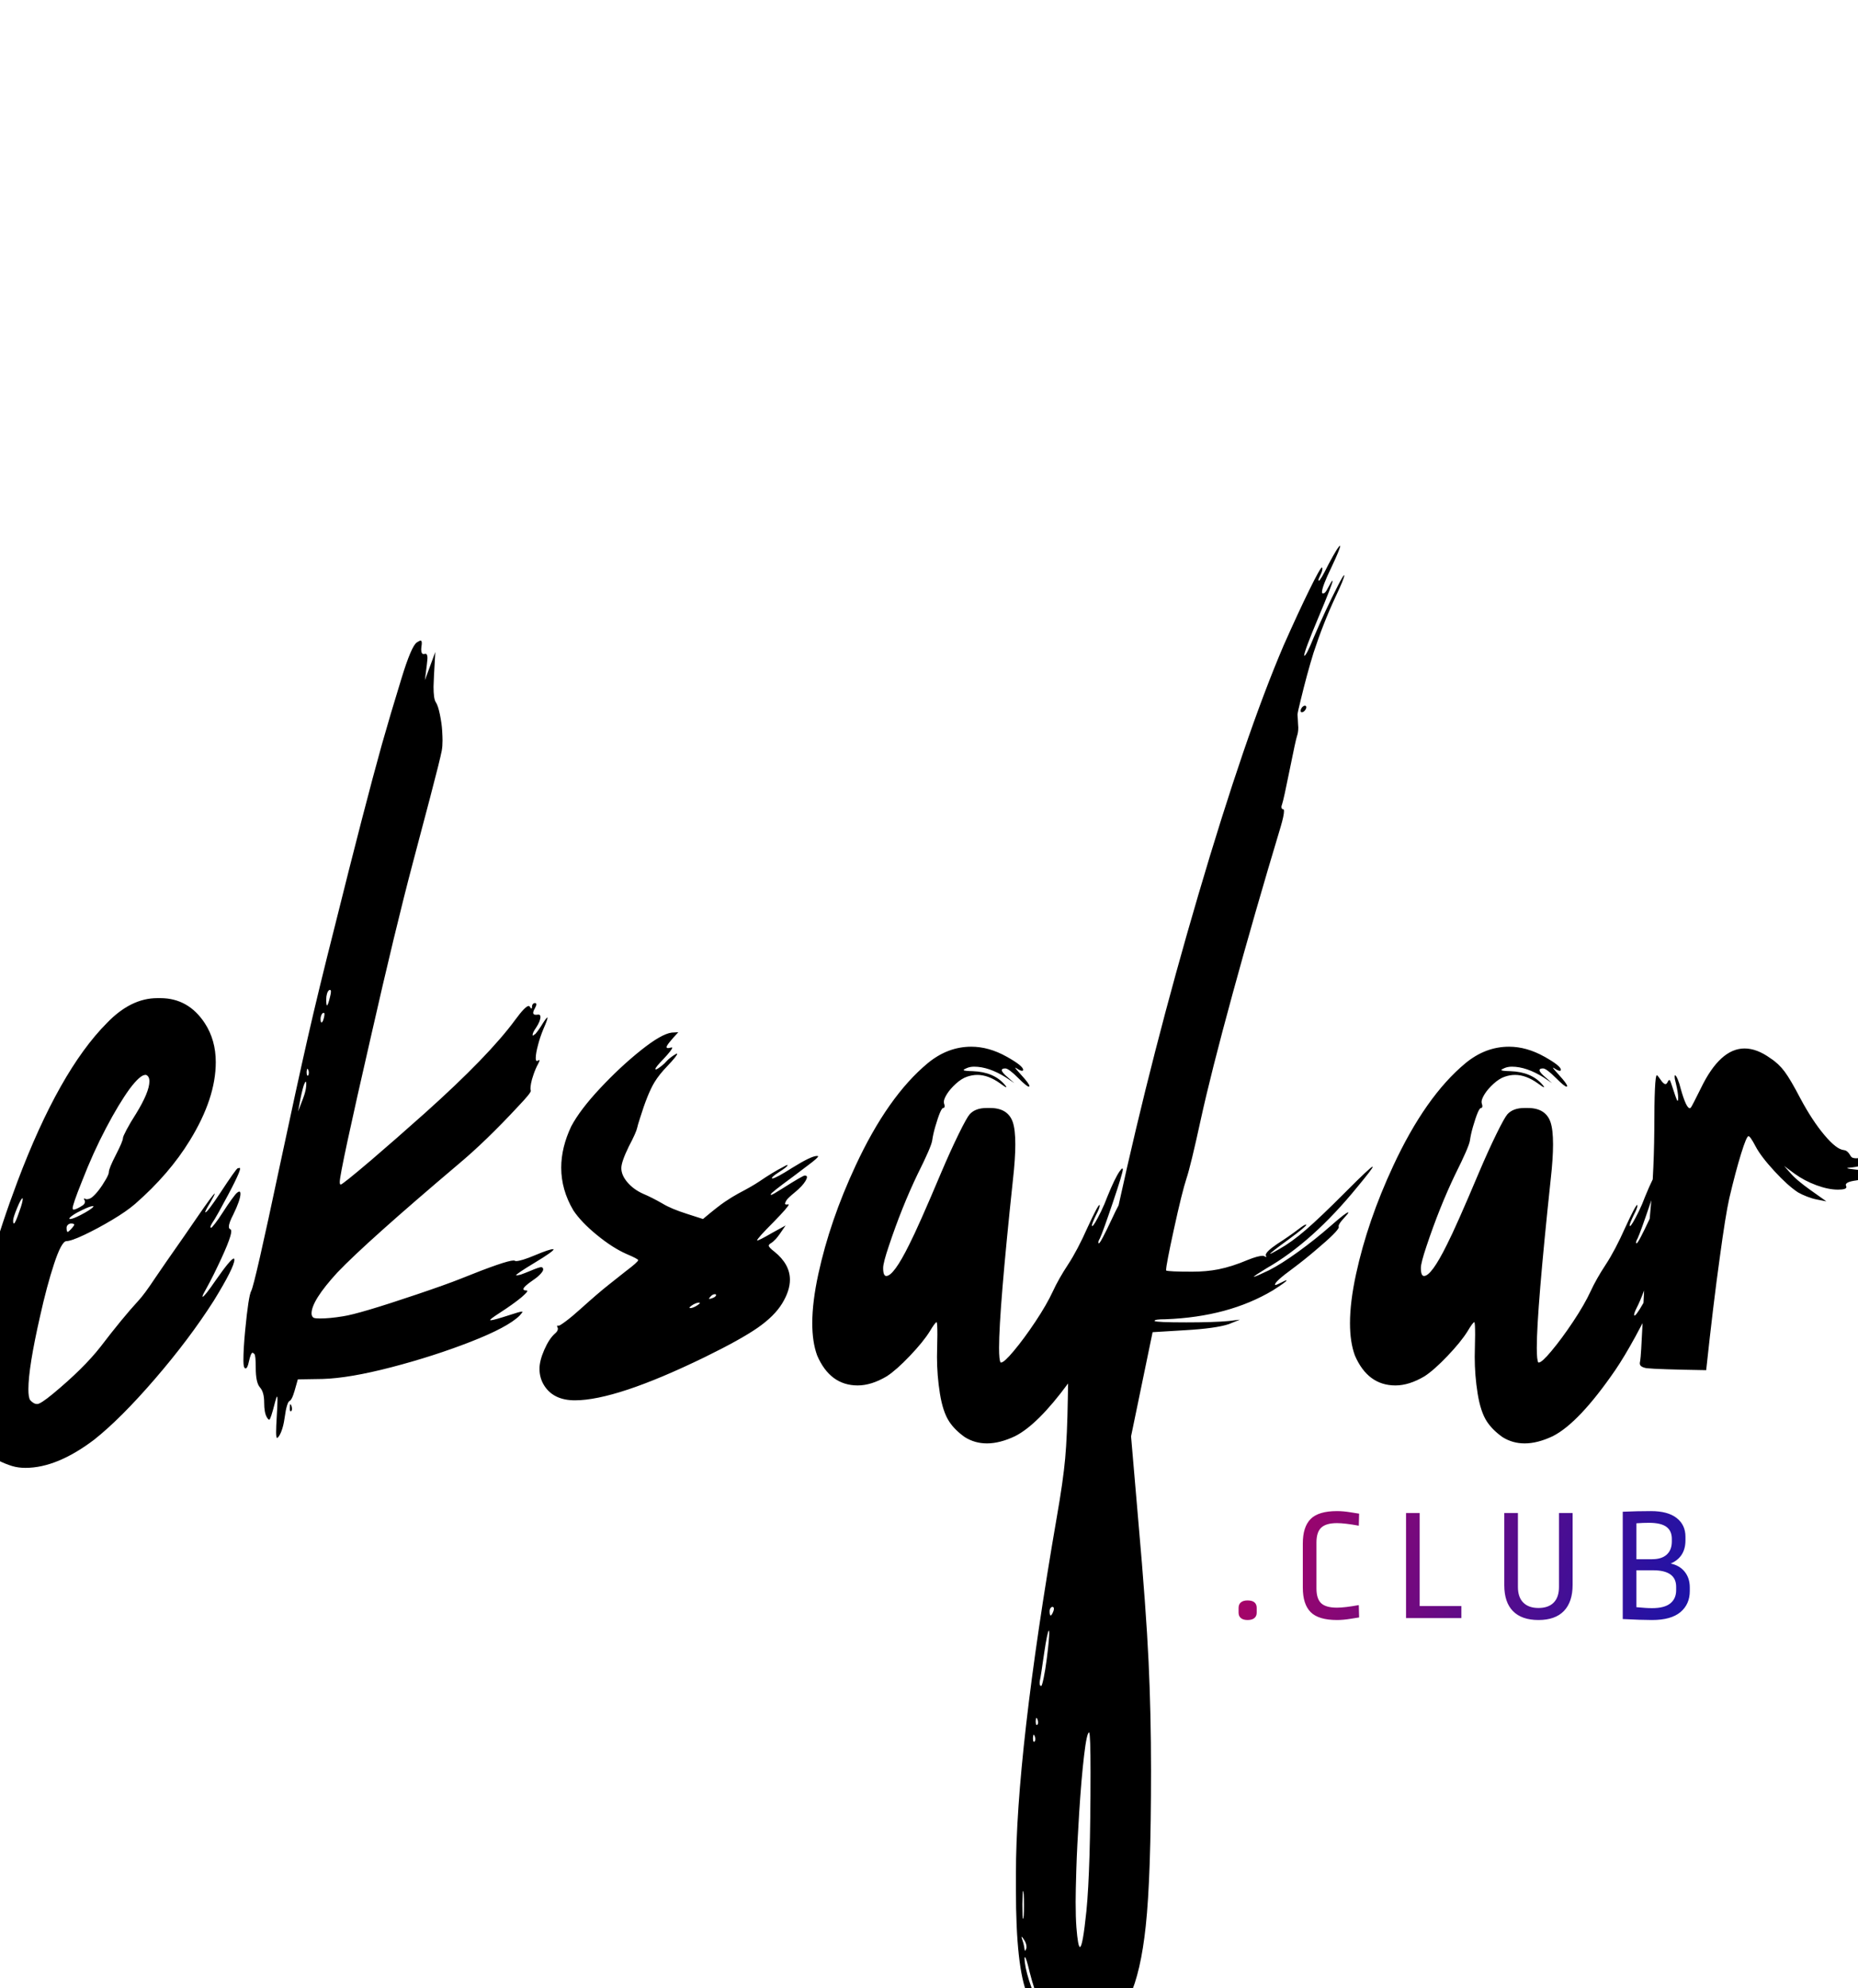<?xml version="1.0" encoding="utf-8"?>
<svg width="556px" height="595px" viewBox="0 0 556 595" version="1.1" xmlns:xlink="http://www.w3.org/1999/xlink" xmlns="http://www.w3.org/2000/svg">
  <defs>
    <linearGradient gradientUnits="userSpaceOnUse" x1="0" y1="0" x2="160" y2="51" id="gradient_1">
      <stop offset="0%" stop-color="#B40261" />
      <stop offset="100%" stop-color="#0116B4" />
    </linearGradient>
    <path d="M32.088 9.204Q33.96 9.204 36.144 9.564Q38.328 9.924 38.712 9.972L38.616 13.572Q34.392 12.804 32.088 12.804Q28.824 12.804 27.384 14.148Q25.944 15.492 25.944 18.612L25.944 32.34Q25.944 35.46 27.36 36.78Q28.776 38.1 32.088 38.1Q34.392 38.1 38.616 37.332L38.712 41.028Q38.328 41.076 36.144 41.436Q33.96 41.796 32.088 41.796Q26.568 41.796 24.216 39.444Q21.864 37.092 21.864 32.1L21.864 18.9Q21.864 13.908 24.216 11.556Q26.568 9.204 32.088 9.204ZM133.728 11.268Q131.088 9.204 126.048 9.204Q122.016 9.204 117.6 9.396L117.6 41.508Q123.168 41.796 126.384 41.796Q132.048 41.796 134.856 39.444Q137.664 37.092 137.664 33.108L137.664 32.052Q137.664 29.268 136.152 27.372Q134.64 25.476 131.952 24.9Q136.368 22.98 136.368 17.94L136.368 16.884Q136.368 13.332 133.728 11.268ZM56.832 37.62L56.832 9.78L52.752 9.78L52.752 41.22L69.312 41.22L69.312 37.62L56.832 37.62ZM102.6 31.284Q102.6 36.372 100.008 39.084Q97.416 41.796 92.376 41.796Q87.384 41.796 84.768 39.156Q82.152 36.516 82.152 31.38L82.152 9.78L86.232 9.78L86.232 31.908Q86.232 34.98 87.84 36.588Q89.448 38.196 92.376 38.196Q95.352 38.196 96.936 36.588Q98.52 34.98 98.52 31.908L98.52 9.78L102.6 9.78L102.6 31.284ZM121.68 12.852Q123.696 12.708 125.424 12.708Q129.024 12.708 130.656 13.908Q132.288 15.108 132.288 17.508L132.288 18.324Q132.288 20.82 130.776 22.212Q129.264 23.604 126.384 23.604L121.68 23.604L121.68 12.852ZM121.68 37.956L121.68 26.916L126.672 26.916Q133.584 26.916 133.584 31.86L133.584 32.868Q133.584 35.412 131.832 36.828Q130.08 38.244 126.384 38.244Q125.328 38.244 124.296 38.172Q123.264 38.1 121.68 37.956ZM5.328 35.94Q8.064 35.94 8.064 38.196L8.064 39.588Q8.064 40.644 7.368 41.22Q6.672 41.796 5.328 41.796Q4.032 41.796 3.336 41.22Q2.64 40.644 2.64 39.588L2.64 38.196Q2.64 37.092 3.336 36.516Q4.032 35.94 5.328 35.94Z" id="path_1" />
    <clipPath id="mask_1">
      <use xlink:href="#path_1" />
    </clipPath>
  </defs>
  <g id="Group">
    <g id="Rectangle-Mask" transform="translate(368 443)">
      <g id=".CLUB" fill="#9207AA" fill-opacity="0">
        <path d="M32.088 9.204Q33.96 9.204 36.144 9.564Q38.328 9.924 38.712 9.972L38.616 13.572Q34.392 12.804 32.088 12.804Q28.824 12.804 27.384 14.148Q25.944 15.492 25.944 18.612L25.944 32.34Q25.944 35.46 27.36 36.78Q28.776 38.1 32.088 38.1Q34.392 38.1 38.616 37.332L38.712 41.028Q38.328 41.076 36.144 41.436Q33.96 41.796 32.088 41.796Q26.568 41.796 24.216 39.444Q21.864 37.092 21.864 32.1L21.864 18.9Q21.864 13.908 24.216 11.556Q26.568 9.204 32.088 9.204ZM133.728 11.268Q131.088 9.204 126.048 9.204Q122.016 9.204 117.6 9.396L117.6 41.508Q123.168 41.796 126.384 41.796Q132.048 41.796 134.856 39.444Q137.664 37.092 137.664 33.108L137.664 32.052Q137.664 29.268 136.152 27.372Q134.64 25.476 131.952 24.9Q136.368 22.98 136.368 17.94L136.368 16.884Q136.368 13.332 133.728 11.268ZM56.832 37.62L56.832 9.78L52.752 9.78L52.752 41.22L69.312 41.22L69.312 37.62L56.832 37.62ZM102.6 31.284Q102.6 36.372 100.008 39.084Q97.416 41.796 92.376 41.796Q87.384 41.796 84.768 39.156Q82.152 36.516 82.152 31.38L82.152 9.78L86.232 9.78L86.232 31.908Q86.232 34.98 87.84 36.588Q89.448 38.196 92.376 38.196Q95.352 38.196 96.936 36.588Q98.52 34.98 98.52 31.908L98.52 9.78L102.6 9.78L102.6 31.284ZM121.68 12.852Q123.696 12.708 125.424 12.708Q129.024 12.708 130.656 13.908Q132.288 15.108 132.288 17.508L132.288 18.324Q132.288 20.82 130.776 22.212Q129.264 23.604 126.384 23.604L121.68 23.604L121.68 12.852ZM121.68 37.956L121.68 26.916L126.672 26.916Q133.584 26.916 133.584 31.86L133.584 32.868Q133.584 35.412 131.832 36.828Q130.08 38.244 126.384 38.244Q125.328 38.244 124.296 38.172Q123.264 38.1 121.68 37.956ZM5.328 35.94Q8.064 35.94 8.064 38.196L8.064 39.588Q8.064 40.644 7.368 41.22Q6.672 41.796 5.328 41.796Q4.032 41.796 3.336 41.22Q2.64 40.644 2.64 39.588L2.64 38.196Q2.64 37.092 3.336 36.516Q4.032 35.94 5.328 35.94Z" />
      </g>
      <g clip-path="url(#mask_1)">
        <path d="M0 0L160 0L160 51L0 51L0 0Z" id="Rectangle" fill="url(#gradient_1)" fill-rule="evenodd" stroke="none" />
      </g>
    </g>
    <g id="eksafar">
      <path d="M317.723 608.193Q320.36 608.896 322.763 608.896Q332.606 608.896 337.997 597.529Q341.395 590.205 342.86 576.377Q344.442 561.787 344.442 529.736Q344.442 512.979 343.71 497.275Q342.977 481.572 340.634 455.146L338.466 429.834L344.911 398.662L354.579 398.076Q363.778 397.549 367.704 396.26L371.044 394.912L367.704 395.322Q363.192 395.732 354.989 395.732Q346.2 395.732 345.497 395.322L345.497 395.264Q345.497 394.795 348.778 394.795Q367.645 394.092 380.946 386.123Q384.989 383.545 384.989 383.193Q384.989 383.135 384.93 383.135Q384.696 383.135 383.348 383.838Q382.001 384.541 381.649 384.541Q381.532 384.541 381.532 384.424Q381.532 383.486 386.923 379.561Q390.438 376.924 393.661 374.17Q400.634 368.311 400.634 367.197L400.575 366.963Q400.575 366.26 402.04 364.678Q403.505 363.096 403.505 362.861Q403.505 362.803 403.446 362.803Q402.802 362.803 398.348 366.729Q393.544 370.947 388.475 374.609Q383.407 378.271 379.716 380.146Q375.673 382.08 375.263 382.08L375.204 382.08Q375.204 381.846 379.071 379.502Q392.782 371.65 406.2 355.186Q410.77 349.678 410.77 349.209Q410.77 349.15 410.712 349.15Q410.184 349.15 402.596 356.768Q395.009 364.385 390.761 368.047Q386.513 371.709 382.88 373.76Q380.36 375.225 380.067 375.225Q380.067 374.932 385.634 370.889Q390.907 367.021 390.907 366.494Q390.907 366.436 390.848 366.436Q390.38 366.436 388.563 367.842Q385.634 370.068 382.235 372.236Q378.778 374.58 378.778 375.576L378.778 375.693L378.954 376.045Q378.954 376.162 378.837 376.162Q378.72 376.162 378.456 375.986Q378.192 375.811 377.899 375.811Q376.434 375.811 373.388 377.041Q368.7 379.033 364.598 379.854Q361.024 380.557 356.805 380.557Q349.716 380.557 348.954 380.205L348.954 380.029Q348.954 378.564 351.239 368.076Q353.7 356.768 355.048 352.666Q356.278 349.033 359.296 335.176Q362.313 321.318 368.846 297.412Q375.38 273.506 383.231 247.432Q384.227 244.033 384.227 242.803Q384.227 242.158 383.993 242.158Q383.466 242.158 383.466 241.455Q383.466 241.162 383.641 240.752Q384.169 239.17 385.927 230.381Q387.743 221.357 388.124 220.273Q388.505 219.189 388.505 217.725L388.446 216.846Q388.388 215.908 388.358 215.088Q388.329 214.268 388.27 213.857Q388.329 213.096 389.208 209.58Q391.141 201.553 393.075 195.342Q395.946 186.553 399.638 178.643Q402.274 173.076 402.274 172.197L402.216 172.139Q401.981 172.139 400.399 175.186Q396.649 182.51 393.075 190.889Q390.907 196.279 390.263 196.279L390.263 196.221Q390.263 194.932 394.511 184.824Q398.759 174.717 398.759 173.896Q398.759 173.779 398.7 173.779Q398.524 173.779 397.352 176.006Q396.591 177.588 395.946 177.588Q395.595 177.588 395.595 177.236Q395.595 175.596 398.466 169.678Q401.044 164.229 401.044 163.35L401.044 163.291Q400.516 163.291 397.587 168.799Q395.126 173.779 394.657 173.779Q394.54 173.779 394.54 173.604Q394.54 173.252 395.126 172.08Q395.712 170.908 395.712 170.205Q395.712 169.912 395.595 169.795Q395.126 169.795 391.815 176.533Q388.505 183.271 384.11 193.174Q372.684 219.893 358.593 267.793Q344.755 314.831 334.731 360.71Q333.921 362.199 332.775 364.678Q329.318 372.061 328.849 372.061Q328.673 372.061 328.673 371.885Q328.673 371.357 329.142 370.596Q330.08 368.545 333.009 359.873Q335.998 351.025 335.998 349.971Q335.998 349.678 335.822 349.678Q335.646 349.678 335.06 350.498Q333.654 352.49 331.369 358.115Q330.548 360.342 329.494 362.51Q327.326 366.904 326.857 366.904Q326.74 366.904 326.74 366.729Q326.74 366.201 328.029 363.506Q329.084 361.514 329.084 360.752L329.025 360.576Q328.556 360.576 325.509 367.197Q322.404 374.17 319.591 378.447Q316.779 382.725 315.08 386.416Q313.205 390.459 309.806 395.557Q306.408 400.654 303.361 404.287Q300.49 407.744 299.552 407.744L299.435 407.744Q298.966 407.1 298.966 403.35Q298.966 392.1 303.127 352.959Q303.83 346.689 303.83 342.471Q303.83 338.018 303.068 335.791Q301.603 331.572 296.271 331.572L295.275 331.572Q291.877 331.572 290.177 333.447Q289.298 334.443 286.867 339.395Q284.435 344.346 281.623 350.967Q274.884 366.963 272.072 372.471Q267.443 381.846 265.216 381.846Q264.279 381.846 264.279 379.443Q264.279 377.92 265.978 372.881Q269.845 361.279 274.533 351.494Q278.693 343.174 278.957 341.299Q279.22 339.424 279.865 337.197Q281.505 331.572 282.267 331.572Q282.677 331.572 282.677 330.986Q282.677 330.693 282.502 330.225L282.443 329.756Q282.443 328.877 283.38 327.383Q284.318 325.889 286.017 324.336Q287.716 322.783 289.328 322.227Q290.939 321.67 292.463 321.67Q295.744 321.67 299.259 324.189Q300.841 325.361 301.076 325.361L301.134 325.303Q301.134 325.127 300.607 324.541Q297.384 320.791 291.115 320.557Q288.361 320.498 288.361 320.205Q288.361 320.029 289.328 319.619Q290.295 319.209 291.525 319.209Q295.861 319.209 301.017 322.432L303.537 324.131L301.603 322.432Q299.787 320.908 299.787 320.264Q299.787 319.736 300.841 319.736Q301.838 319.736 304.767 322.666Q307.287 325.186 307.873 325.186Q308.048 325.186 308.048 325.01Q308.048 324.365 305.588 321.67Q303.83 319.736 303.83 319.561L303.888 319.502L304.181 319.678Q305.295 320.439 305.822 320.439Q306.173 320.439 306.173 320.146Q306.173 318.975 301.252 316.221Q295.92 313.232 290.646 313.232Q283.615 313.232 277.638 318.154Q265.685 328.057 256.017 348.857Q248.341 365.322 244.884 381.26Q243.068 389.639 243.068 395.967Q243.068 401.65 244.533 405.635Q248.4 414.6 256.662 414.6Q260.763 414.6 265.392 411.846Q268.263 409.971 272.277 405.752Q276.291 401.533 278.224 398.428Q279.865 395.674 280.275 395.674Q280.509 395.791 280.509 399.424L280.392 406.045Q280.392 411.611 281.271 417.061Q282.15 422.51 284.025 425.381Q285.666 427.9 288.713 430.068Q291.701 431.943 295.334 431.943Q299.201 431.943 303.771 429.775Q310.558 426.331 319.621 414.001Q319.566 416.134 319.54 418.467Q319.364 429.658 318.749 436.455Q318.134 443.252 316.259 453.916Q304.013 524.814 304.013 560.732L304.013 565.596Q304.013 588.799 307.47 596.943Q308.993 600.928 311.893 604.092Q314.794 607.256 317.723 608.193ZM82.917 430.303Q82.624 430.303 82.624 428.545Q82.624 427.021 82.829 423.682Q83.034 420.342 83.034 418.936Q83.034 417.939 82.917 417.939Q82.741 417.939 82.331 419.521Q80.984 424.854 80.573 424.854Q80.281 424.854 79.87 424.15Q79.05 422.803 79.05 419.697Q79.05 416.592 77.79 415.186Q76.531 413.779 76.531 409.326Q76.531 405.576 76.12 405.195Q75.71 404.814 75.593 404.814Q75.066 404.814 74.48 407.451Q74.07 409.502 73.484 409.502Q72.839 409.502 72.839 407.217Q72.839 403.584 73.366 398.135Q74.362 387.764 75.183 386.299Q76.179 384.541 83.679 349.092Q88.894 324.6 92.116 310.449Q95.339 296.299 100.144 277.373Q109.226 240.869 114.265 222.822Q116.784 213.916 120.124 203.076Q123.113 193.291 124.753 192.236Q125.573 191.709 125.866 191.709Q126.218 191.709 126.218 192.471Q126.218 192.881 126.101 193.584L126.042 194.287Q126.042 195.752 126.804 195.752L127.273 195.635Q127.917 195.635 127.917 196.924Q127.917 197.686 127.155 203.545L130.261 195.107Q129.734 204.072 129.734 205.479Q129.734 209.17 130.407 210.137Q131.081 211.104 131.638 213.828Q132.195 216.553 132.312 218.604Q132.429 220.654 132.429 221.533Q132.429 223.35 132.195 224.639Q131.667 227.393 128.62 238.994L123.523 258.271Q118.308 277.959 111.042 310.01Q101.667 350.85 101.667 353.721Q101.667 354.482 101.96 354.482Q102.488 354.482 111.101 347.158Q118.425 340.889 127.155 333.096Q146.257 315.986 154.167 305.205Q157.214 301.045 158.21 301.045Q158.386 301.045 158.503 301.221Q158.855 301.807 159.03 301.807Q159.206 301.807 159.206 301.279Q159.206 300.752 159.47 300.459Q159.734 300.166 160.085 300.166Q160.495 300.166 160.495 300.576Q160.495 300.986 160.027 301.807Q159.558 302.627 159.558 303.096Q159.558 303.682 160.378 303.682L161.14 303.623Q161.726 303.623 161.726 304.326Q161.726 305.557 160.378 307.607Q159.382 309.014 159.382 309.717L159.441 309.951L160.261 309.365Q160.905 308.604 161.726 307.373Q163.484 304.502 163.777 304.502Q163.835 304.502 163.835 304.619Q163.835 305.146 162.605 307.959Q161.609 310.361 161.023 312.646Q160.32 315.225 160.32 316.631Q160.32 317.51 160.671 317.51L160.905 317.451Q161.198 317.217 161.316 317.217Q161.433 317.217 161.433 317.393Q161.433 317.627 161.023 318.389Q160.261 319.795 159.675 321.494Q159.089 323.193 158.913 324.219Q158.738 325.244 158.738 325.713Q158.738 326.182 158.855 326.416Q158.855 327.119 155.105 331.045Q145.437 341.475 137.175 348.389Q109.695 371.65 100.964 380.791Q93.23 389.229 93.23 393.037Q93.23 394.033 93.933 394.385Q94.46 394.561 95.749 394.561Q98.679 394.561 102.605 393.916Q107.409 393.213 124.753 387.354Q133.601 384.365 137.702 382.725Q151.355 377.217 153.64 377.217Q153.991 377.217 154.109 377.305Q154.226 377.393 154.402 377.393Q155.925 377.393 160.173 375.605Q164.421 373.818 165.534 373.818Q165.652 373.818 165.652 373.877Q165.652 374.463 160.027 377.861Q154.402 381.26 154.402 381.67Q154.87 381.67 155.808 381.436Q156.98 381.025 158.679 380.322Q161.316 379.209 161.902 379.209Q162.546 379.209 162.546 379.912Q162.546 380.381 161.696 381.289Q160.847 382.197 159.616 383.018Q156.628 385.068 156.628 385.771Q156.628 386.182 157.566 386.182Q157.8 386.182 157.8 386.357Q157.8 386.709 156.042 388.232Q153.64 390.225 149.48 392.92Q146.667 394.736 146.667 395.029Q146.667 395.088 146.902 395.088Q147.722 395.088 152.761 393.447Q155.573 392.51 156.159 392.51L156.218 392.51Q156.335 392.51 156.335 392.568Q156.335 392.803 155.456 393.74Q151.941 397.197 140.837 401.533Q129.734 405.869 117.136 409.15Q104.538 412.432 96.511 412.666L89.128 412.783Q87.956 417.119 87.487 418.115Q87.019 419.111 86.638 419.258Q86.257 419.404 85.876 420.664Q85.495 421.924 85.261 423.74Q84.734 427.725 83.562 429.658Q83.152 430.303 82.917 430.303ZM389.208 212.686Q389.208 213.154 389.559 213.154Q389.794 213.154 390.087 212.979Q390.38 212.803 390.643 212.393Q390.907 211.982 390.907 211.689Q390.907 211.162 390.438 211.162Q390.263 211.162 389.97 211.367Q389.677 211.572 389.442 211.953Q389.208 212.334 389.208 212.686ZM97.859 300.869Q98.152 300.869 98.796 298.174Q99.031 297.236 99.031 296.768Q99.031 296.24 98.737 296.24Q98.21 296.24 97.859 297.354Q97.624 298.174 97.624 299.053Q97.624 300.869 97.859 300.869ZM7.617 439.268Q5.508 439.268 3.691 438.74Q-5.273 435.986 -7.383 429.043Q-9.492 422.1 -9.492 415.83Q-9.492 409.033 -7.91 400.186Q-4.336 378.975 5.215 353.604Q17.695 320.498 31.992 306.143Q39.141 298.701 47.051 298.701L47.988 298.701Q56.367 298.701 61.289 306.201Q64.57 311.24 64.57 317.861Q64.57 328.643 56.836 341.24Q50.684 351.318 40.43 360.283Q37.852 362.51 33.516 365.088Q29.18 367.666 25.225 369.541Q21.27 371.416 19.805 371.416Q18.34 371.65 16.172 378.242Q14.004 384.834 12.012 393.799Q8.496 409.209 8.496 415.771Q8.496 418.174 9.023 418.994Q10.078 420.166 11.133 420.166Q12.129 420.166 15.82 417.119Q25.02 409.502 30.059 403.057Q36.68 394.385 41.426 389.229Q43.184 387.354 46.406 382.49Q48.809 378.916 55.137 369.893L58.887 364.443Q63.867 357.178 64.277 357.178Q64.277 357.471 63.047 359.639Q61.406 362.334 61.406 362.744L61.465 362.803Q62.051 362.803 65.859 357.061Q70.664 349.736 71.133 349.619Q71.602 349.502 71.66 349.502Q71.836 349.502 71.836 349.736Q71.836 351.201 65.449 362.744Q63.926 365.439 63.516 365.967Q62.988 366.787 62.988 367.139Q62.988 367.432 63.164 367.432Q63.34 367.432 64.336 366.172Q65.332 364.912 66.68 362.803Q68.027 360.693 69.258 358.994Q70.488 357.295 70.928 356.943Q71.367 356.592 71.602 356.592Q71.953 356.592 71.953 357.236Q71.953 359.053 69.785 363.506Q68.496 365.967 68.496 367.08Q68.496 367.666 68.848 367.812Q69.199 367.959 69.199 368.486Q69.199 370.713 64.043 381.201Q62.637 384.014 61.934 385.244Q60.586 387.588 60.586 387.998Q60.586 388.057 60.645 388.057Q61.172 388.057 64.512 383.193Q69.082 376.631 69.961 376.631Q70.137 376.631 70.137 376.982Q70.137 379.209 63.984 389.229Q56.66 400.713 46.377 412.637Q36.094 424.561 28.184 430.83Q17.051 439.268 7.617 439.268ZM96.277 305.967Q96.628 305.85 96.98 304.385Q97.097 303.799 97.097 303.506Q97.097 303.096 96.862 303.096Q96.452 303.096 96.159 303.799Q95.925 304.326 95.925 304.854Q95.925 305.967 96.218 305.967L96.277 305.967ZM162.905 414.717Q165.717 419.053 172.045 419.053Q184.35 419.053 210.834 406.162Q221.616 400.889 226.684 397.373Q231.752 393.857 234.067 390.049Q236.381 386.24 236.381 382.959Q236.381 378.33 231.752 374.58Q230.053 373.291 230.053 372.764Q230.053 372.412 230.698 372.031Q231.342 371.65 232.163 370.771Q232.983 369.893 235.092 366.729L231.049 368.955Q227.123 371.24 226.538 371.24Q226.538 370.654 231.518 365.674Q236.03 361.045 236.03 360.459Q236.03 360.4 235.971 360.4L235.385 360.459Q234.916 360.459 234.916 360.166Q234.916 359.99 235.268 359.316Q235.62 358.643 237.875 356.797Q240.131 354.951 241.069 353.369Q241.479 352.666 241.479 352.256Q241.479 351.787 240.834 351.787Q240.248 351.787 234.155 355.654Q231.108 357.588 230.756 357.588Q230.639 357.588 230.639 357.412Q230.639 357.002 237.202 352.197L242.006 348.564Q244.819 346.455 244.819 346.045Q244.819 345.928 244.467 345.928Q242.768 345.928 237.026 349.502Q232.338 352.49 231.166 352.666Q230.991 352.666 230.991 352.549Q230.991 352.139 232.983 350.85Q235.678 349.15 235.678 348.682L235.62 348.623Q235.385 348.623 234.272 349.268Q231.284 350.791 227.241 353.545Q225.073 355.01 220.913 357.178Q219.096 358.174 216.957 359.609Q214.819 361.045 210.366 364.795L205.62 363.271Q200.815 361.748 198.237 360.166Q195.073 358.35 192.436 357.236Q189.565 355.947 187.748 353.809Q185.932 351.67 185.932 349.561Q185.932 347.686 188.159 343.115Q190.385 338.896 190.678 337.49Q190.795 336.846 191.498 334.678Q193.784 327.295 195.834 323.896Q197.299 321.494 199.702 319.033Q202.631 315.928 202.631 315.4Q202.631 315.283 202.573 315.283L202.28 315.4Q200.463 316.455 199.409 317.627Q198.94 318.213 198.12 318.857Q196.655 320.029 196.245 320.029Q196.127 320.029 196.127 319.912Q196.127 319.385 198.588 316.865Q201.166 314.111 201.166 313.525Q201.166 313.467 201.049 313.467L200.873 313.467Q200.288 313.643 199.936 313.643Q199.467 313.643 199.467 313.35Q199.467 312.646 202.983 308.896L200.991 309.014Q197.885 309.424 191.733 314.346Q185.58 319.268 179.575 325.684Q173.569 332.1 170.932 337.08Q167.944 343.408 167.944 349.443Q167.944 356.064 171.577 362.217Q173.92 365.732 178.608 369.57Q183.295 373.408 187.397 375.225Q190.971 376.748 190.971 377.1Q190.971 377.627 187.163 380.498L182.065 384.541Q179.018 386.943 173.745 391.689Q171.284 393.916 169.409 395.322Q167.534 396.729 167.182 396.729L166.948 396.67Q166.713 396.67 166.713 396.846Q166.713 397.021 166.83 397.227Q166.948 397.432 166.948 397.607Q166.948 398.369 166.01 399.131Q164.311 400.654 162.875 403.936Q161.44 407.217 161.44 409.619Q161.44 412.432 162.905 414.717ZM456.246 431.943Q452.613 431.943 449.625 430.068Q446.578 427.9 444.938 425.381Q443.062 422.51 442.184 417.061Q441.305 411.611 441.305 406.045L441.422 399.424Q441.422 395.791 441.188 395.674Q440.777 395.674 439.137 398.428Q437.203 401.533 433.189 405.752Q429.176 409.971 426.305 411.846Q421.676 414.6 417.574 414.6Q409.312 414.6 405.445 405.635Q403.98 401.65 403.98 395.967Q403.98 389.639 405.797 381.26Q409.254 365.322 416.93 348.857Q426.598 328.057 438.551 318.154Q444.527 313.232 451.559 313.232Q456.832 313.232 462.164 316.221Q467.086 318.975 467.086 320.146Q467.086 320.439 466.734 320.439Q466.207 320.439 465.094 319.678L464.801 319.502L464.742 319.561Q464.742 319.736 466.5 321.67Q468.961 324.365 468.961 325.01Q468.961 325.186 468.785 325.186Q468.199 325.186 465.68 322.666Q462.75 319.736 461.754 319.736Q460.699 319.736 460.699 320.264Q460.699 320.908 462.516 322.432L464.449 324.131L461.93 322.432Q456.773 319.209 452.438 319.209Q451.207 319.209 450.24 319.619Q449.273 320.029 449.273 320.205Q449.273 320.498 452.027 320.557Q458.297 320.791 461.52 324.541Q462.047 325.127 462.047 325.303L461.988 325.361Q461.754 325.361 460.172 324.189Q456.656 321.67 453.375 321.67Q451.852 321.67 450.24 322.227Q448.629 322.783 446.93 324.336Q445.23 325.889 444.293 327.383Q443.355 328.877 443.355 329.756L443.414 330.225Q443.59 330.693 443.59 330.986Q443.59 331.572 443.18 331.572Q442.418 331.572 440.777 337.197Q440.133 339.424 439.869 341.299Q439.605 343.174 435.445 351.494Q430.758 361.279 426.891 372.881Q425.191 377.92 425.191 379.443Q425.191 381.846 426.129 381.846Q428.355 381.846 432.984 372.471Q435.797 366.963 442.535 350.967Q445.348 344.346 447.779 339.395Q450.211 334.443 451.09 333.447Q452.789 331.572 456.188 331.572L457.184 331.572Q462.516 331.572 463.98 335.791Q464.742 338.018 464.742 342.471Q464.742 346.689 464.039 352.959Q459.879 392.1 459.879 403.35Q459.879 407.1 460.348 407.744L460.465 407.744Q461.402 407.744 464.273 404.287Q467.32 400.654 470.719 395.557Q474.117 390.459 475.992 386.416Q477.691 382.725 480.504 378.447Q483.316 374.17 486.422 367.197Q489.469 360.576 489.938 360.576L489.996 360.752Q489.996 361.514 488.941 363.506Q487.652 366.201 487.652 366.729Q487.652 366.904 487.77 366.904Q488.238 366.904 490.406 362.51Q491.461 360.342 492.281 358.115Q493.568 354.948 494.576 352.933Q494.982 345.739 495.042 338.311Q495.042 321.787 495.804 321.787L495.862 321.787Q496.097 321.904 496.859 323.018Q497.796 324.424 498.382 324.424Q498.734 324.424 499.027 323.809Q499.32 323.193 499.554 323.193Q499.788 323.252 500.023 324.014Q501.722 329.287 501.956 329.404L502.015 329.404Q502.191 329.404 502.191 328.584Q502.191 327.061 501.487 324.131Q501.136 322.959 501.136 322.139Q501.136 321.787 501.253 321.787Q501.546 321.787 502.073 323.047Q502.601 324.307 502.952 325.83Q504.593 331.631 505.648 331.631Q505.765 331.631 505.941 331.484Q506.116 331.338 506.966 329.668Q507.816 327.998 508.987 325.654Q514.73 313.76 522.054 313.76Q525.745 313.76 529.788 316.689Q532.249 318.271 534.036 320.674Q535.823 323.076 538.753 328.701Q542.327 335.381 545.96 339.688Q549.593 343.994 551.761 344.17Q552.816 344.287 553.577 345.576Q553.987 346.396 554.544 346.514Q555.101 346.631 555.452 346.631Q556.273 346.631 557.62 346.338Q562.132 345.4 563.655 345.4Q564.417 345.4 564.417 345.635Q564.417 346.221 561.839 347.217Q556.917 349.209 553.343 349.443Q552.757 349.502 552.757 349.561Q552.757 349.736 555.54 350.029Q558.323 350.322 559.085 350.615Q559.847 350.908 559.847 351.318Q559.847 351.963 558.206 352.549Q556.976 353.018 555.452 353.252Q552.347 353.662 552.347 354.6Q552.347 354.717 552.435 354.893Q552.523 355.068 552.523 355.244Q552.523 356.006 550.003 356.006Q547.132 356.006 543.558 354.688Q539.984 353.369 537.054 351.26L533.89 348.916Q534.945 350.088 535.941 351.23Q536.937 352.373 538.753 353.838Q540.335 355.186 546.546 359.521Q545.081 359.229 543.704 358.965Q542.327 358.701 540.745 358.086Q539.163 357.471 538.05 356.826Q535.003 354.834 530.96 350.439Q526.917 346.045 525.335 343.027Q523.753 340.01 523.226 340.01Q522.64 340.01 520.999 345.312Q519.359 350.615 517.484 358.584Q516.37 363.506 514.612 376.514Q512.737 389.873 510.57 410.029Q496.038 409.795 492.757 409.443Q490.706 409.092 490.706 408.037Q490.706 407.686 490.823 407.217Q491.073 405.766 491.537 395.948Q490.488 397.963 489.352 400.039Q486.129 405.928 483.434 409.912Q472.535 425.791 464.684 429.775Q460.113 431.943 456.246 431.943ZM491.807 389.887Q491.891 388.062 491.994 386.185Q490.69 389.633 489.762 391.396Q489 392.92 489 393.506Q489 393.682 489.117 393.682L489.293 393.623Q489.703 393.33 490.67 391.807Q491.224 390.934 491.807 389.887ZM493.662 364.732Q493.935 361.975 494.154 359.183Q494.04 359.524 493.922 359.873Q490.992 368.545 490.055 370.596Q489.586 371.357 489.586 371.885Q489.586 372.061 489.762 372.061Q490.229 372.061 493.662 364.732ZM92.058 321.904Q92.409 321.904 92.409 320.908Q92.409 320.615 92.263 320.234Q92.116 319.854 91.999 319.854Q91.823 319.854 91.765 320.732Q91.765 321.904 92.058 321.904ZM22.031 361.982Q22.617 361.982 24.141 361.104Q24.199 361.104 24.199 361.045Q25.43 360.459 25.43 359.58Q25.43 359.404 25.283 359.141Q25.137 358.877 25.137 358.76Q25.137 358.643 25.195 358.643Q25.312 358.643 25.488 358.76Q25.664 358.877 25.957 358.877Q26.777 358.877 27.539 358.291Q29.531 356.65 31.699 352.9Q32.578 351.377 32.578 350.732Q32.578 349.678 34.688 345.576Q36.797 341.475 36.797 340.537Q36.797 340.127 37.91 338.018Q39.023 335.908 40.723 333.271Q44.707 326.768 44.707 323.604Q44.707 322.08 43.711 321.67L43.477 321.67Q41.953 321.67 38.848 325.771Q35.566 330.283 31.699 337.637Q27.832 344.99 24.609 353.311L24.492 353.604Q21.738 360.459 21.738 361.572Q21.738 361.982 22.031 361.982ZM89.187 332.627Q91.003 328.057 91.237 327.061Q91.648 325.654 91.648 324.307Q91.648 323.721 91.531 323.721Q90.769 323.721 89.187 332.627ZM515.667 357.295Q514.144 366.963 513.382 366.963Q513.265 366.963 513.265 366.436Q513.265 365.381 513.734 363.506Q514.085 361.982 515.667 357.295ZM4.16 366.143Q4.57 366.143 5.859 362.334Q6.797 359.756 6.797 358.76Q6.797 358.584 6.738 358.584Q6.328 358.584 5.127 361.484Q3.926 364.385 3.926 365.264Q3.926 366.143 4.16 366.143ZM20.977 364.795Q21.797 364.795 24.082 363.623Q27.246 361.982 27.949 361.104L27.949 360.986Q27.949 360.928 27.832 360.928Q27.012 360.928 24.609 362.1Q22.969 362.861 21.855 363.623Q20.742 364.385 20.742 364.678Q20.742 364.795 20.977 364.795ZM20.273 368.662Q20.391 368.662 20.771 368.311Q21.152 367.959 21.68 367.344Q22.207 366.729 22.207 366.494Q22.207 366.143 21.27 366.143Q20.742 366.143 20.332 366.523Q19.922 366.904 19.922 367.432Q19.922 368.662 20.273 368.662ZM512.972 370.918Q512.855 371.064 512.737 371.064Q512.445 371.064 512.445 369.893Q512.503 368.955 512.679 368.955Q512.796 368.955 512.943 369.336Q513.089 369.717 513.089 370.068L513.089 370.479Q513.089 370.771 512.972 370.918ZM213.178 388.467Q212.534 388.701 212.299 388.701Q212.182 388.701 212.182 388.643Q212.182 388.467 212.739 387.881Q213.295 387.295 213.94 387.295Q214.291 387.295 214.291 387.588Q214.291 387.705 214.057 387.969Q213.823 388.232 213.178 388.467ZM207.553 391.221Q206.967 391.455 206.616 391.455Q206.323 391.455 206.323 391.338Q206.323 391.162 206.938 390.723Q207.553 390.283 208.168 390.049Q208.784 389.814 209.135 389.814Q209.428 389.814 209.428 389.932Q209.428 390.107 208.784 390.547Q208.139 390.986 207.553 391.221ZM-4.629 394.443Q-4.395 394.443 -3.984 393.506Q-3.398 392.041 -3.398 390.811Q-3.398 390.225 -3.574 390.166Q-3.867 390.166 -4.277 391.104Q-4.863 392.568 -4.863 393.799Q-4.863 394.385 -4.629 394.443ZM-6.855 406.045Q-6.738 406.045 -5.508 400.654Q-4.805 397.666 -4.746 397.021Q-4.746 396.846 -4.863 396.846Q-4.98 396.846 -5.303 397.402Q-5.625 397.959 -5.977 399.512Q-6.328 401.064 -6.562 402.881Q-6.855 405.283 -6.855 405.869L-6.855 406.045ZM86.96 422.334Q86.726 422.275 86.726 421.572Q86.726 420.225 86.902 420.225Q87.019 420.225 87.195 420.664Q87.37 421.104 87.37 421.572Q87.37 422.334 86.96 422.334ZM314.794 483.066Q314.559 483.447 314.442 483.447Q314.091 483.447 314.091 482.158Q314.091 481.631 314.354 481.25Q314.618 480.869 314.911 480.869Q315.38 480.869 315.38 481.455Q315.38 481.748 315.204 482.217Q315.028 482.686 314.794 483.066ZM312.304 502.197Q311.805 504.541 311.571 504.541Q311.102 504.541 311.102 503.604L311.161 503.018Q311.337 502.314 311.688 499.941Q312.04 497.568 312.479 494.58Q312.919 491.592 313.3 489.775Q313.68 487.959 313.856 487.959Q313.973 488.076 313.973 488.721Q313.973 489.365 313.827 491.182Q313.68 492.998 313.241 496.426Q312.802 499.854 312.304 502.197ZM310.634 515.439Q310.634 516.201 310.223 516.201Q309.93 516.201 309.93 514.971Q309.989 514.092 310.165 514.092Q310.282 514.092 310.458 514.531Q310.634 514.971 310.634 515.439ZM325.106 571.865Q323.993 582.646 323.173 582.646Q322.587 582.646 322.118 576.846Q321.884 573.799 321.884 569.17Q321.884 566.064 322.089 559.385Q322.294 552.705 322.938 542.51Q323.583 532.314 324.403 525.371Q325.223 518.428 325.927 518.428Q326.337 519.072 326.337 530.322Q326.337 559.385 325.106 571.865ZM309.813 520.479Q309.755 521.24 309.403 521.24Q309.11 521.24 309.11 520.068Q309.169 519.131 309.345 519.131Q309.462 519.131 309.638 519.57Q309.813 520.01 309.813 520.479ZM306.415 570.225Q306.415 574.209 306.122 574.209Q305.946 574.209 305.946 569.873Q306.005 565.889 306.122 565.889Q306.415 565.889 306.415 570.225ZM307.059 583.232Q306.884 583.76 306.766 583.76Q306.649 583.76 306.591 583.291Q306.532 582.822 306.386 582.119Q306.239 581.416 305.975 580.654Q305.712 579.893 305.712 579.717Q305.712 579.6 305.77 579.6Q305.888 579.6 306.532 580.625Q307.177 581.65 307.177 582.705Q307.177 582.998 307.059 583.232ZM320.77 607.256L320.77 607.314L320.712 607.314Q320.243 607.314 316.962 605.791Q313.388 604.268 311.161 600.342Q309.345 597.119 307.968 592.754Q306.591 588.389 306.591 585.928Q306.591 585.693 306.708 585.693Q307.059 585.693 308.114 590.146Q309.579 595.889 310.985 598.701Q312.333 601.104 314.911 603.418Q317.489 605.732 318.778 605.732Q319.833 605.732 320.419 606.611Q320.77 607.08 320.77 607.256ZM325.223 606.963Q323.934 607.432 323.407 607.432Q323.348 607.432 323.348 607.373Q323.348 606.963 327.86 605.029Q331.2 603.623 331.727 603.623Q331.845 603.623 331.845 603.682Q331.845 603.975 329.501 605.205Q327.802 606.025 325.223 606.963Z" />
    </g>
  </g>
</svg>